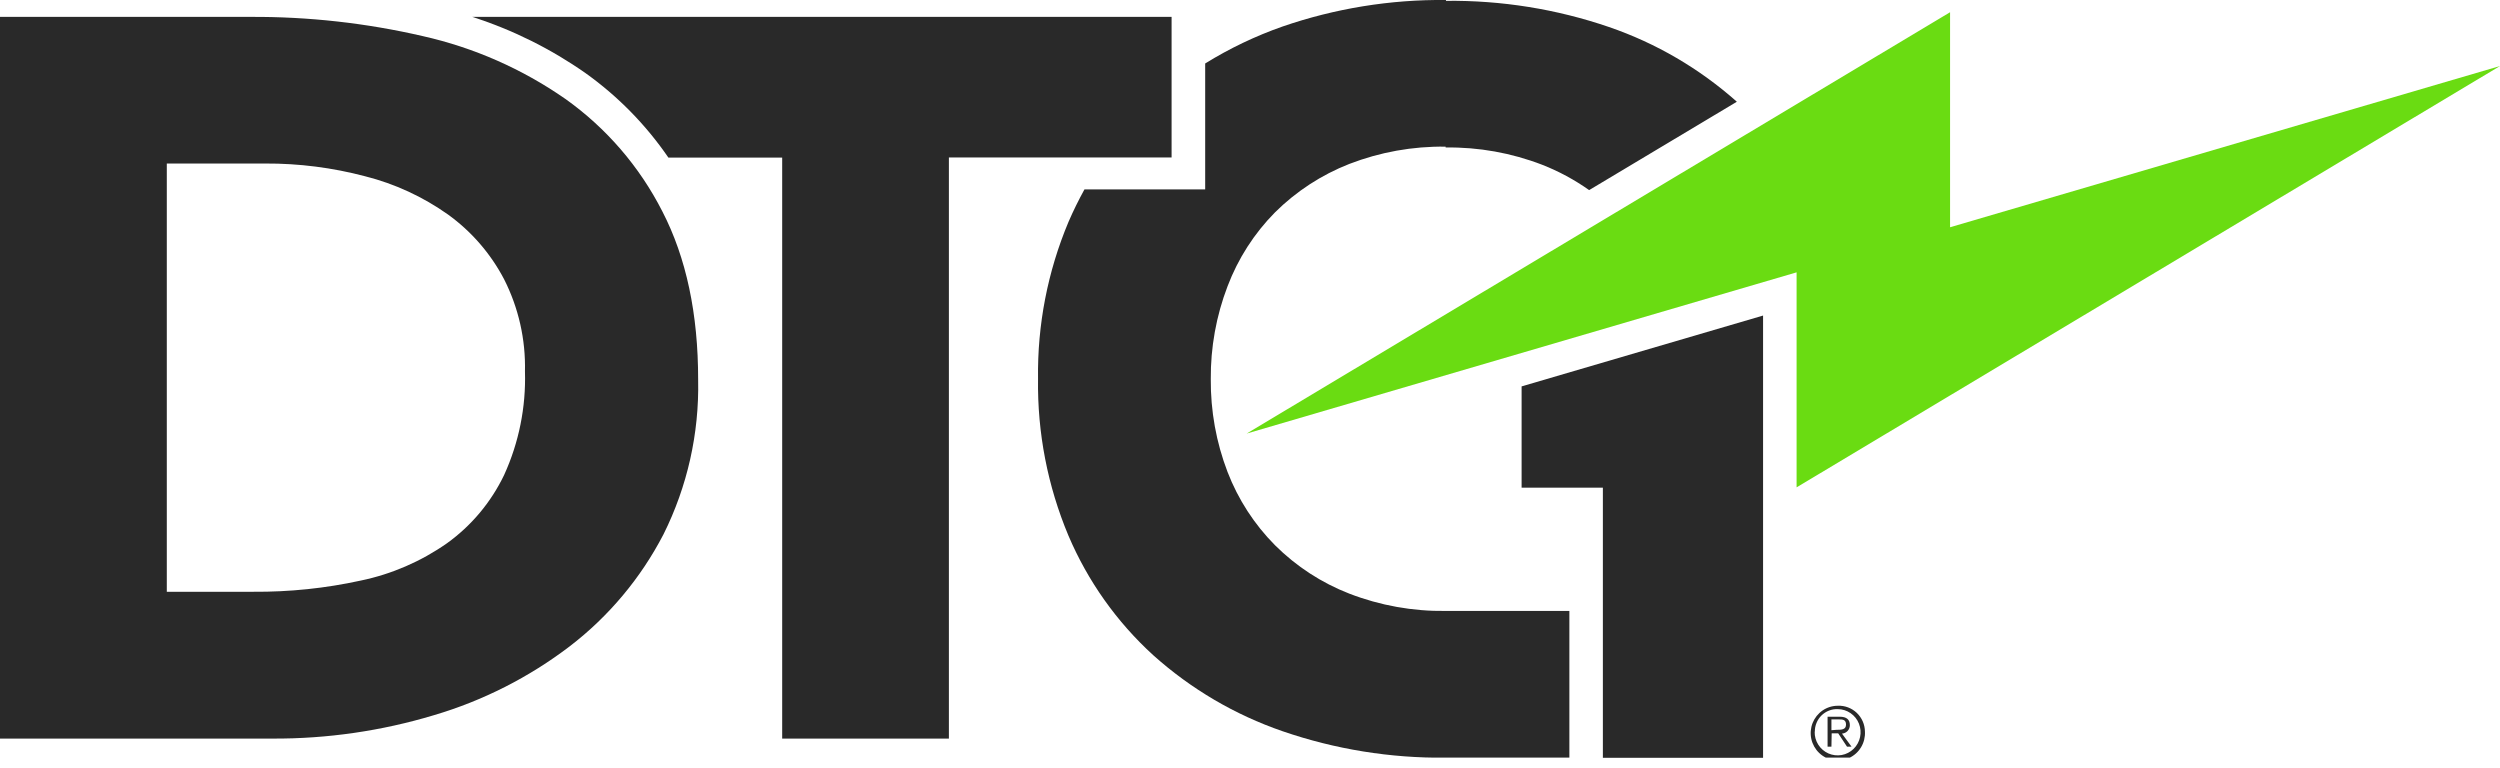 <svg width="140" height="43" viewBox="0 0 140 43" fill="none" xmlns="http://www.w3.org/2000/svg">
<g clip-path="url(#clip0_272_2)">
<path d="M104.437 40.973C104.453 41.279 104.378 41.582 104.22 41.845C104.063 42.107 103.832 42.316 103.556 42.444C103.28 42.572 102.972 42.614 102.672 42.565C102.372 42.515 102.094 42.376 101.873 42.165C101.653 41.954 101.5 41.682 101.434 41.383C101.369 41.084 101.394 40.772 101.506 40.487C101.619 40.203 101.813 39.959 102.065 39.786C102.316 39.614 102.613 39.522 102.917 39.522C103.112 39.513 103.307 39.545 103.49 39.614C103.673 39.683 103.84 39.788 103.982 39.923C104.123 40.059 104.237 40.221 104.315 40.401C104.393 40.582 104.435 40.776 104.437 40.973ZM101.622 40.973C101.615 41.23 101.685 41.483 101.822 41.7C101.959 41.917 102.157 42.089 102.39 42.192C102.624 42.295 102.883 42.326 103.134 42.281C103.385 42.236 103.617 42.116 103.801 41.937C103.984 41.758 104.111 41.528 104.164 41.277C104.218 41.025 104.195 40.764 104.101 40.525C104.006 40.286 103.843 40.081 103.632 39.936C103.421 39.791 103.172 39.713 102.917 39.711C102.749 39.704 102.582 39.732 102.425 39.793C102.268 39.854 102.126 39.946 102.005 40.064C101.885 40.182 101.79 40.324 101.726 40.48C101.661 40.636 101.629 40.804 101.631 40.973H101.622ZM102.56 41.814H102.344V40.136H103.02C103.414 40.136 103.592 40.297 103.592 40.609C103.593 40.73 103.547 40.846 103.465 40.934C103.383 41.021 103.271 41.074 103.151 41.082L103.686 41.814H103.433L102.94 41.067H102.574L102.56 41.814ZM102.847 40.869C103.114 40.869 103.377 40.869 103.377 40.576C103.377 40.283 103.17 40.287 102.959 40.287H102.56V40.892L102.847 40.869Z" fill="#292929"/>
<path d="M0 0.946H14.009C17.263 0.928 20.508 1.289 23.679 2.023C26.537 2.666 29.245 3.859 31.655 5.536C33.948 7.163 35.814 9.327 37.093 11.842C38.431 14.433 39.099 17.577 39.096 21.274C39.159 24.274 38.492 27.244 37.154 29.925C35.882 32.378 34.089 34.518 31.904 36.194C29.621 37.933 27.044 39.24 24.298 40.051C21.365 40.934 18.319 41.375 15.257 41.361H0V0.946ZM9.341 33.139H14.188C16.211 33.154 18.23 32.944 20.207 32.511C21.936 32.151 23.575 31.441 25.026 30.426C26.395 29.443 27.497 28.127 28.23 26.602C29.059 24.785 29.459 22.799 29.398 20.801C29.441 19.009 29.039 17.235 28.23 15.639C27.476 14.2 26.4 12.959 25.087 12.012C23.683 11.018 22.11 10.291 20.446 9.871C18.62 9.388 16.738 9.148 14.849 9.157H9.341V33.139Z" fill="#292929"/>
<path d="M85.21 21.638V27.311H89.761V42.438H98.732V17.671L85.21 21.638Z" fill="#292929"/>
<path d="M71.403 11.89C72.591 10.711 74.006 9.79 75.56 9.181C77.281 8.516 79.112 8.187 80.955 8.212V8.259C82.803 8.233 84.639 8.562 86.365 9.228C87.294 9.592 88.176 10.069 88.992 10.646L97.263 5.697C95.174 3.84 92.741 2.418 90.104 1.513C87.165 0.507 84.078 0.012 80.974 0.047V5.67906e-06C77.863 -0.032 74.769 0.47 71.825 1.484C70.31 2.015 68.857 2.709 67.49 3.555V10.608H60.729C60.406 11.195 60.105 11.8 59.833 12.433C58.668 15.209 58.088 18.198 58.13 21.212C58.087 24.227 58.667 27.218 59.833 29.996C60.919 32.548 62.541 34.833 64.586 36.695C66.694 38.584 69.155 40.03 71.825 40.949C74.769 41.962 77.863 42.463 80.974 42.429H87.885V34.213H80.974C79.124 34.239 77.287 33.91 75.56 33.243C74.004 32.638 72.589 31.716 71.403 30.535C70.243 29.368 69.337 27.971 68.743 26.431C68.107 24.773 67.789 23.009 67.804 21.231C67.79 19.454 68.108 17.689 68.743 16.031C69.332 14.478 70.238 13.067 71.403 11.89Z" fill="#292929"/>
<path d="M26.447 0.945C28.708 1.67 30.848 2.733 32.795 4.099C34.602 5.389 36.171 6.989 37.43 8.826H43.802V41.361H53.138V8.817H65.609V0.945H26.447Z" fill="#292929"/>
<path d="M109.204 0.685L69.812 24.28L100.609 15.251V27.292L140 3.697L109.204 12.726V0.685Z" fill="#6ADC12"/>
</g>
<defs>
<clipPath id="clip0_272_2">
<rect width="140" height="42.424" fill="white"/>
</clipPath>
</defs>
</svg>
